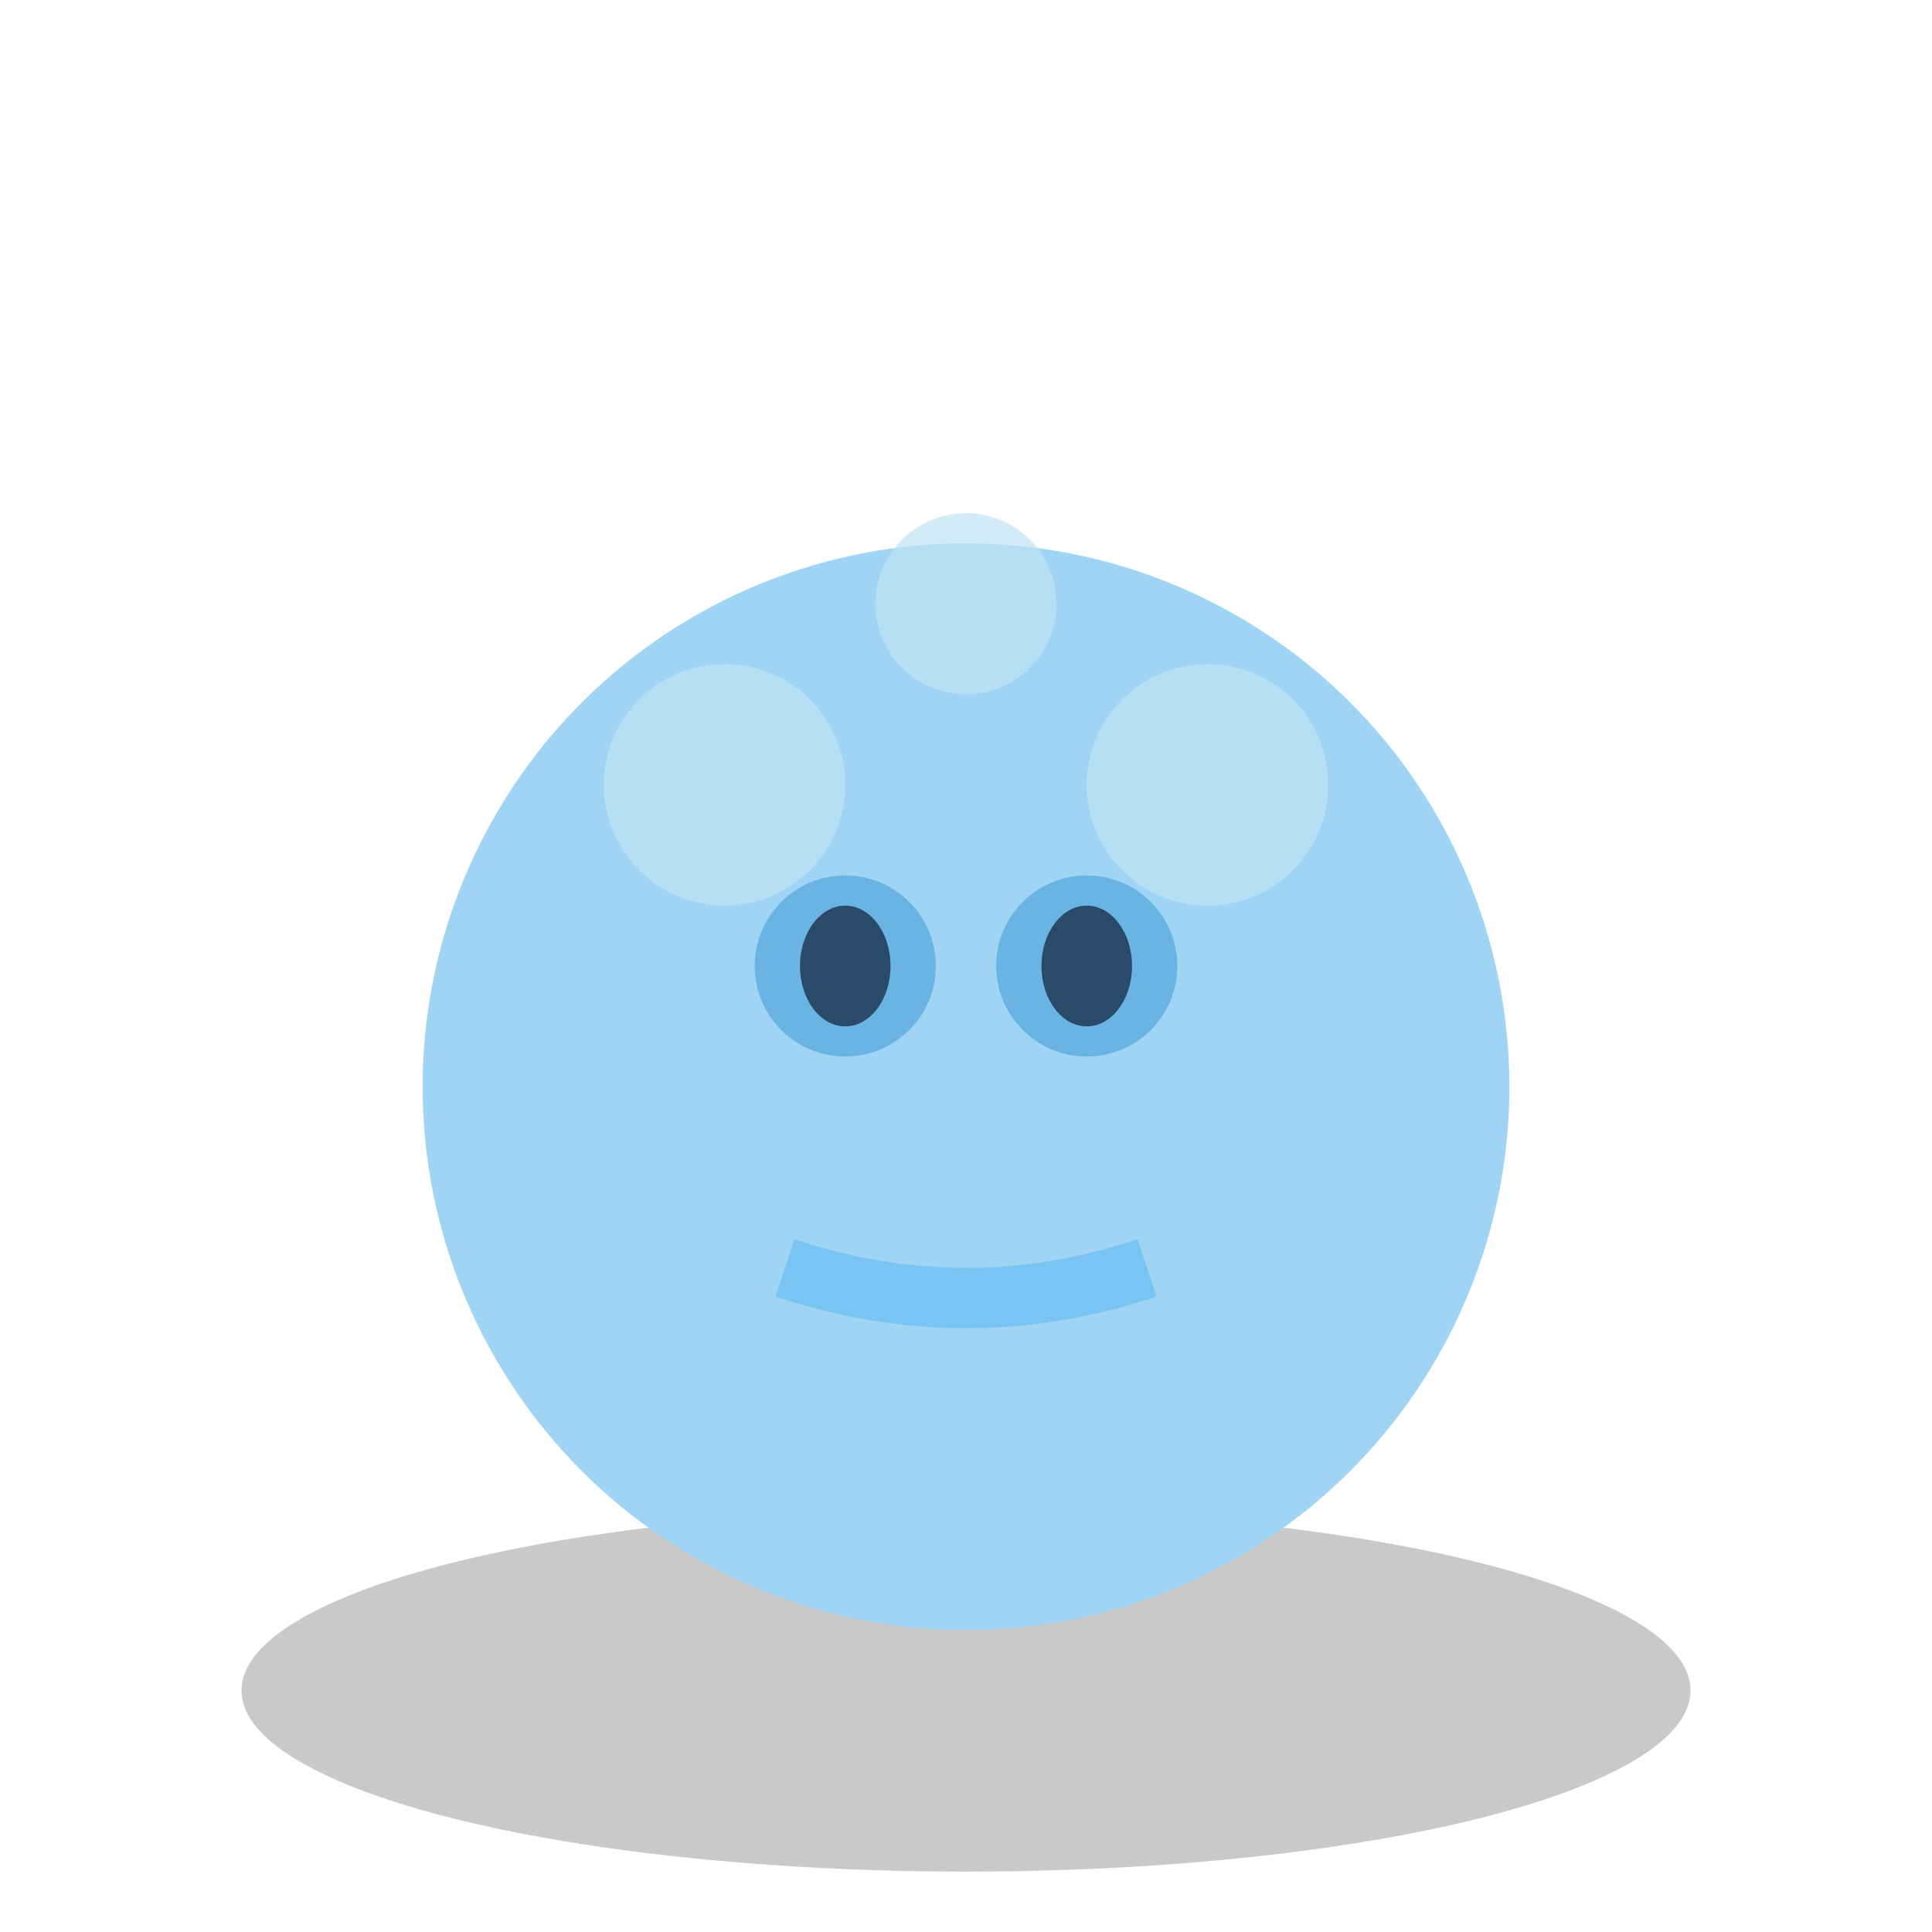 <svg xmlns="http://www.w3.org/2000/svg" viewBox="0 0 64 64">
  <ellipse cx="32" cy="56" rx="24" ry="6" fill="#4a4a4a" opacity="0.3"/>
  <circle cx="32" cy="36" r="18" fill="#a0d4f4"/>
  <circle cx="28" cy="32" r="3" fill="#6ab4e4"/>
  <circle cx="36" cy="32" r="3" fill="#6ab4e4"/>
  <ellipse cx="28" cy="32" rx="1.5" ry="2" fill="#2a4a6a"/>
  <ellipse cx="36" cy="32" rx="1.5" ry="2" fill="#2a4a6a"/>
  <path d="M 26 42 Q 32 44 38 42" stroke="#7ac4f4" fill="none" stroke-width="2"/>
  <circle cx="24" cy="26" r="4" fill="#c0e4f4" opacity="0.7"/>
  <circle cx="40" cy="26" r="4" fill="#c0e4f4" opacity="0.7"/>
  <circle cx="32" cy="20" r="3" fill="#c0e4f4" opacity="0.7"/>
</svg>